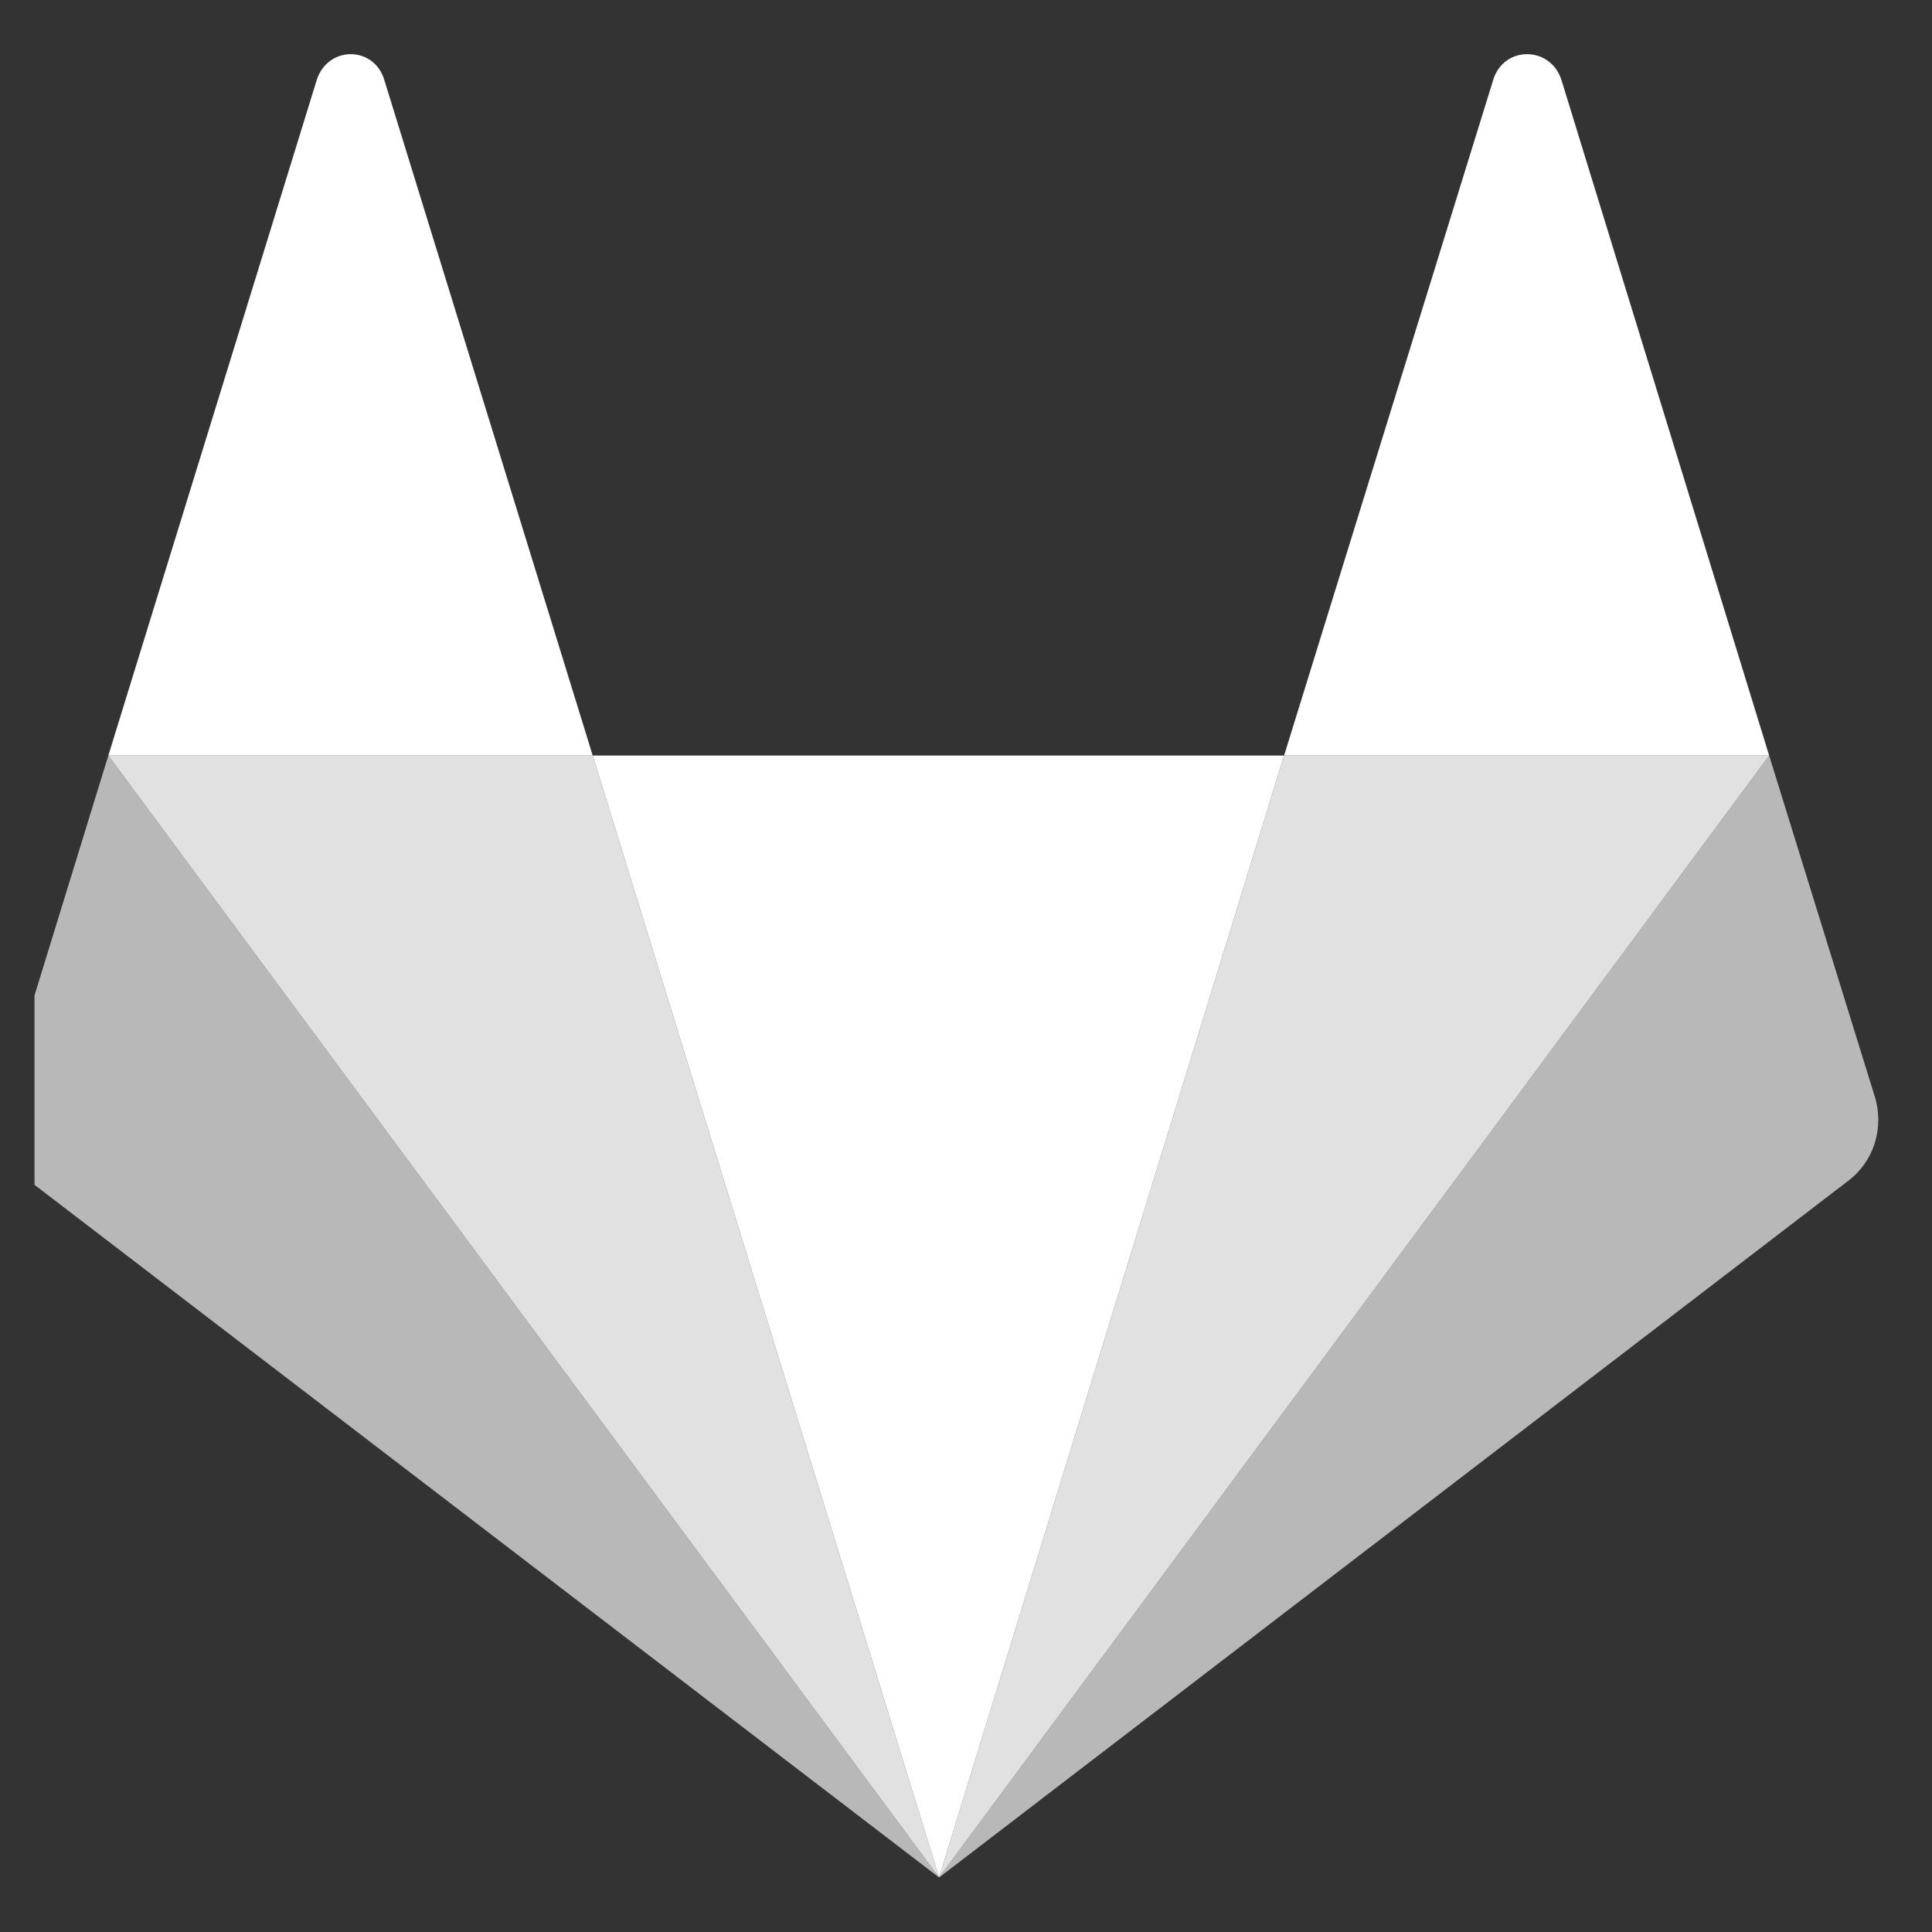 <svg width="28" height="28" viewBox="0 0 28 28" fill="none" xmlns="http://www.w3.org/2000/svg" xmlns:xlink="http://www.w3.org/1999/xlink">
	<rect x="0" y="0" width="28" height="28" fill="#333333" stroke="none"/>
	<desc>
			Created with Pixso.
	</desc>
	<defs>
		<clipPath id="clip1_839">
			<rect id="Frame" rx="0" width="27" height="27" transform="translate(0.5 0.5)" fill="white" fill-opacity="0"/>
		</clipPath>
	</defs>
	<rect id="Frame" rx="0" width="27" height="27" transform="translate(0.5 0.5)" fill="#FFFFFF" fill-opacity="0"/>
	<g clip-path="url(#clip1_839)">
		<path id="Vector" d="M13.61 27.21L8.59 10.95L18.61 10.95L13.61 27.21Z" fill="#FFFFFF" fill-opacity="1" fill-rule="nonzero"/>
		<path id="Vector" d="M25.64 10.95L27.17 15.89C27.31 16.34 27.16 16.83 26.79 17.11L13.61 27.21L25.64 10.95Z" fill="#FFFFFF" fill-opacity="0.65" fill-rule="nonzero"/>
		<path id="Vector" d="M25.64 10.95L18.61 10.95L21.64 1.16C21.79 0.66 22.47 0.66 22.63 1.16L25.64 10.95Z" fill="#FFFFFF" fill-opacity="1" fill-rule="nonzero"/>
		<path id="Vector" d="M1.57 10.95L0.05 15.89C-0.09 16.34 0.06 16.83 0.42 17.11L13.61 27.21L1.57 10.95Z" fill="#FFFFFF" fill-opacity="0.65" fill-rule="nonzero"/>
		<path id="Vector" d="M1.57 10.95L8.59 10.95L5.57 1.16C5.42 0.66 4.75 0.66 4.59 1.16L1.57 10.95Z" fill="#FFFFFF" fill-opacity="1" fill-rule="nonzero"/>
		<path id="Vector" d="M13.61 27.21L8.59 10.95L1.57 10.95L13.61 27.21Z" fill="#FFFFFF" fill-opacity="0.85" fill-rule="nonzero"/>
		<path id="Vector" d="M13.61 27.21L25.64 10.95L18.61 10.95L13.61 27.21Z" fill="#FFFFFF" fill-opacity="0.85" fill-rule="nonzero"/>
	</g>
</svg>
